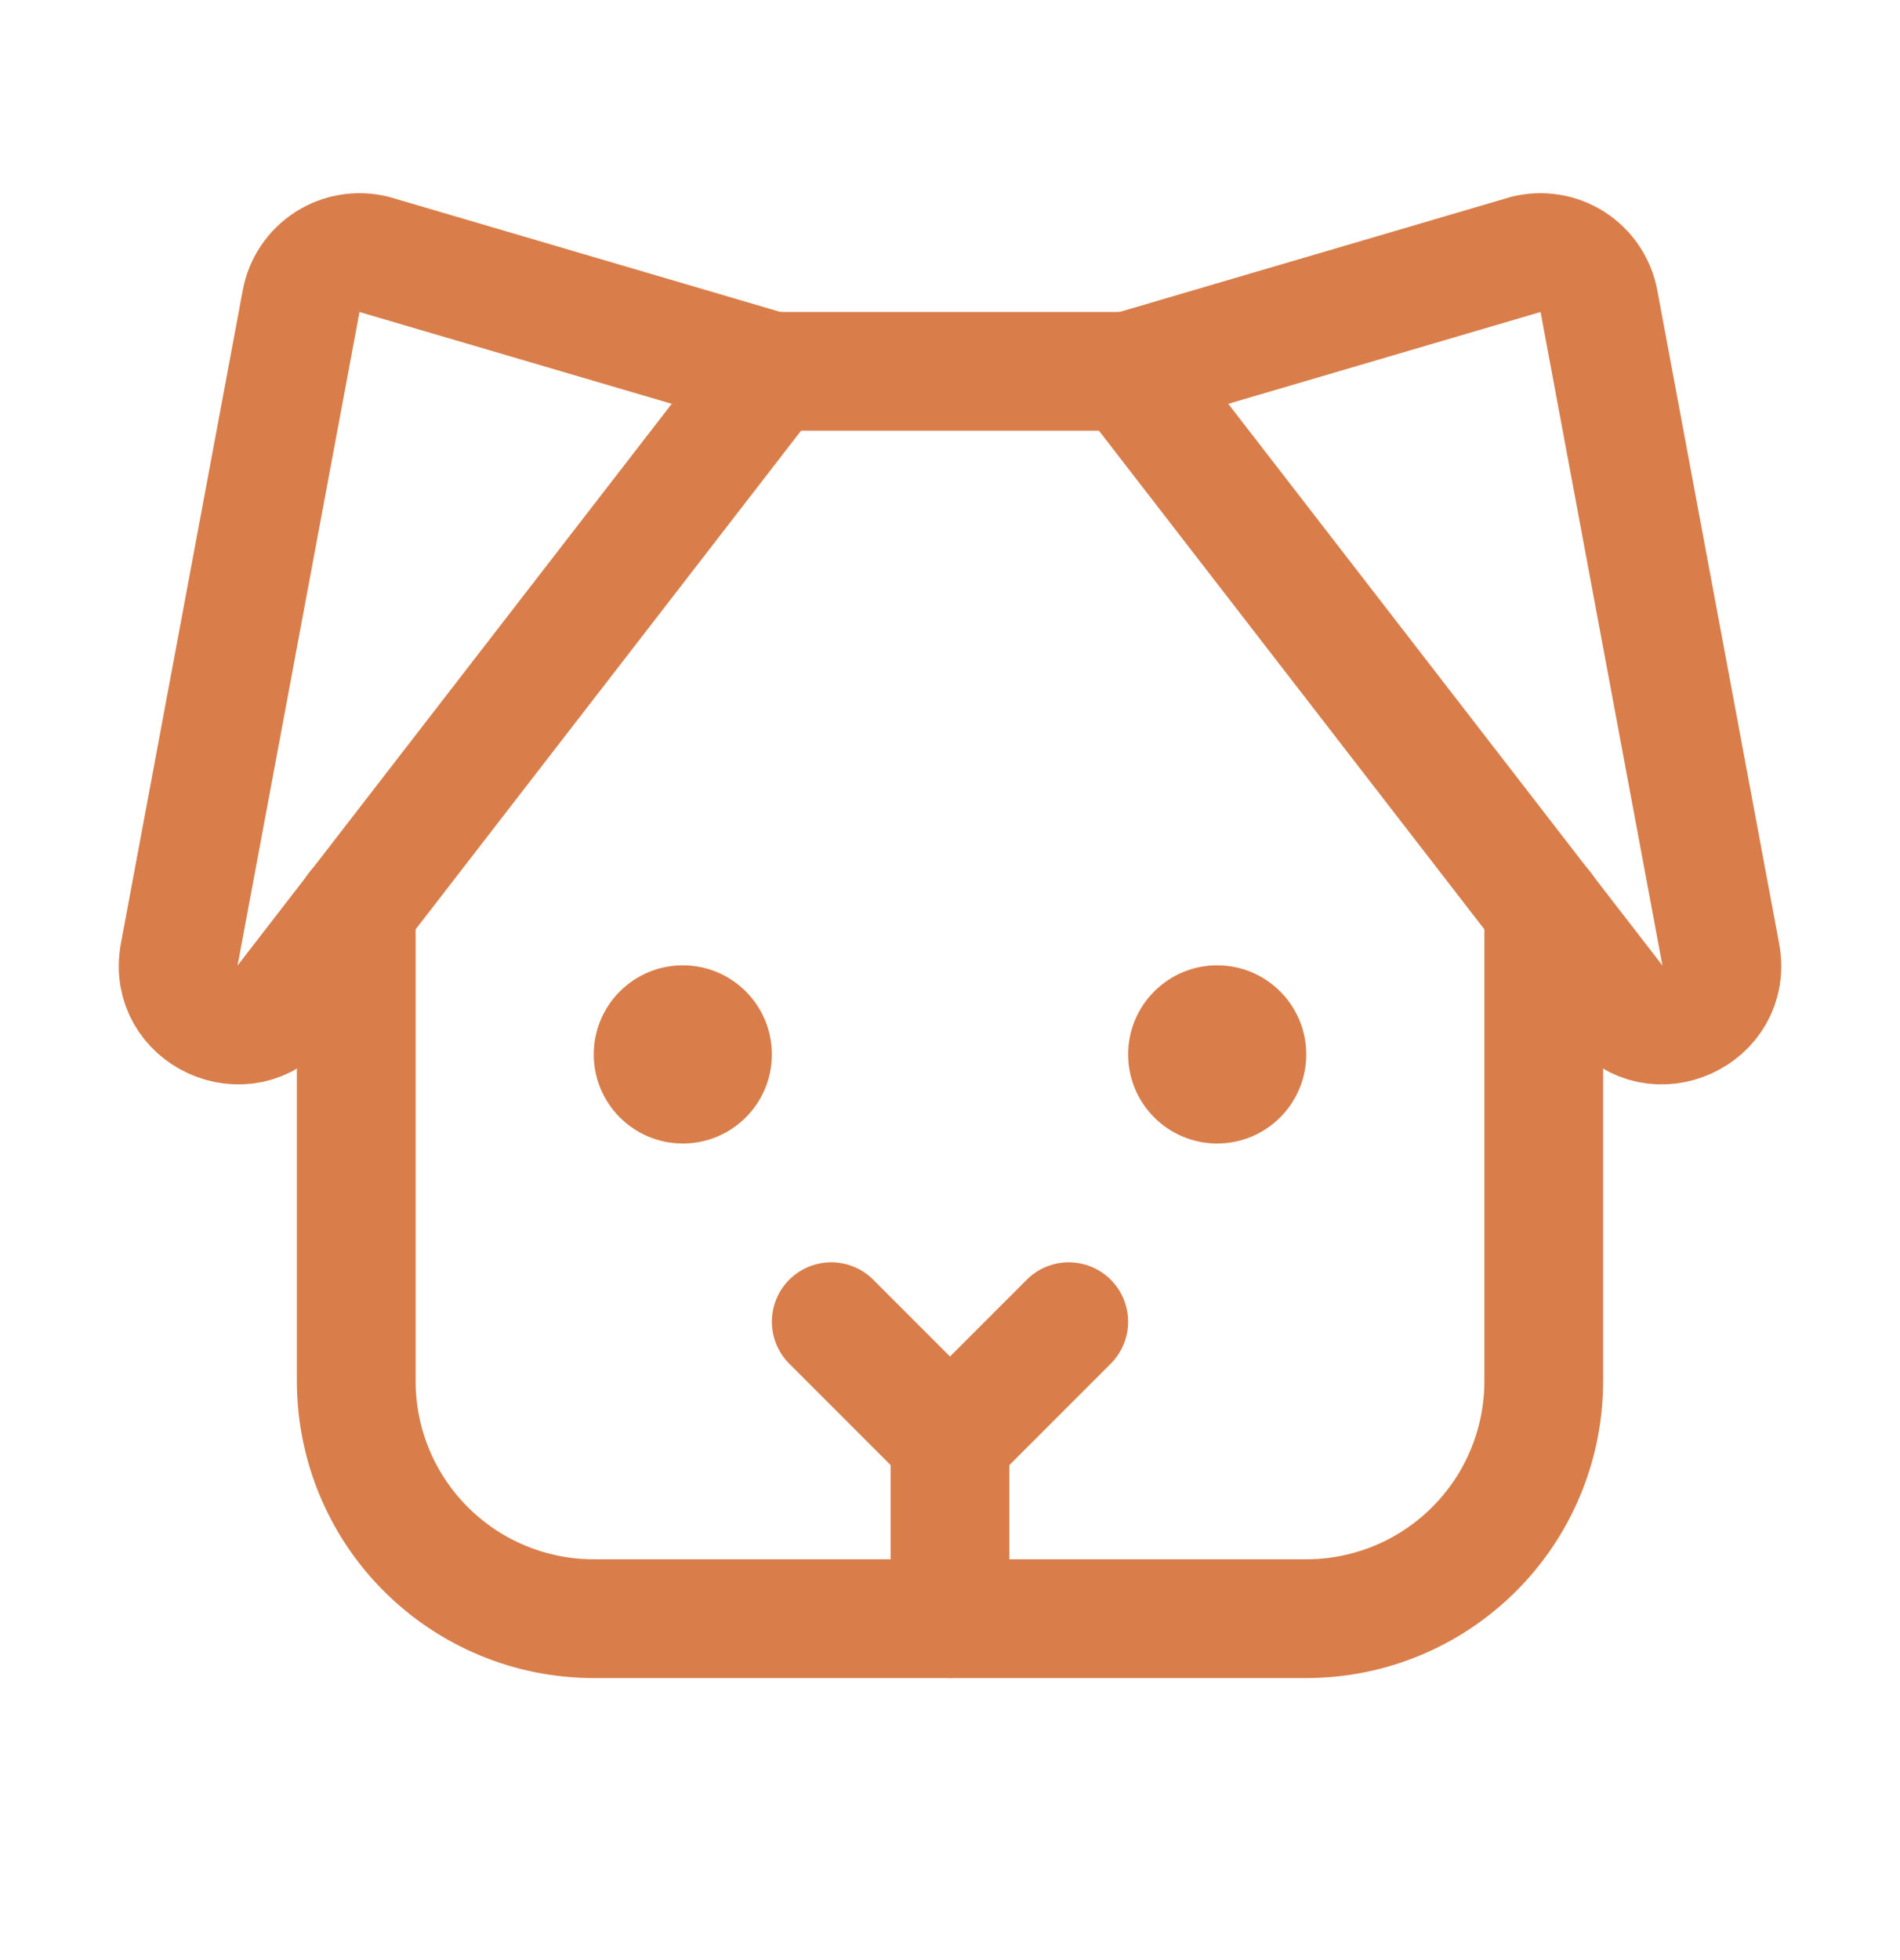 <svg width="32" height="33" viewBox="0 0 32 33" fill="none" xmlns="http://www.w3.org/2000/svg">
<g clip-path="url(#clip0_905_319)">
<path d="M16 24.252V27.252" stroke="#D97E4A" stroke-width="2" stroke-linecap="round" stroke-linejoin="round"/>
<path d="M18 22.252L16 24.252L14 22.252" stroke="#D97E4A" stroke-width="2" stroke-linecap="round" stroke-linejoin="round"/>
<path d="M13 6.252H19" stroke="#D97E4A" stroke-width="2" stroke-linecap="round" stroke-linejoin="round"/>
<path d="M13 6.252L6.297 4.282C6.164 4.249 6.027 4.244 5.892 4.266C5.758 4.288 5.629 4.337 5.514 4.411C5.4 4.485 5.301 4.581 5.225 4.694C5.149 4.807 5.097 4.934 5.072 5.068L3.019 16.068C2.827 17.097 4.144 17.693 4.789 16.871L13 6.252Z" stroke="#D97E4A" stroke-width="2" stroke-linecap="round" stroke-linejoin="round"/>
<path d="M19 6.252L25.704 4.282C25.836 4.249 25.974 4.244 26.108 4.266C26.243 4.288 26.371 4.337 26.486 4.411C26.601 4.485 26.699 4.581 26.775 4.694C26.851 4.807 26.904 4.934 26.929 5.068L28.981 16.068C29.174 17.097 27.856 17.693 27.211 16.871L19 6.252Z" stroke="#D97E4A" stroke-width="2" stroke-linecap="round" stroke-linejoin="round"/>
<path d="M11.5 19.252C12.328 19.252 13 18.581 13 17.752C13 16.924 12.328 16.252 11.5 16.252C10.672 16.252 10 16.924 10 17.752C10 18.581 10.672 19.252 11.5 19.252Z" fill="#D97E4A"/>
<path d="M20.5 19.252C21.328 19.252 22 18.581 22 17.752C22 16.924 21.328 16.252 20.5 16.252C19.672 16.252 19 16.924 19 17.752C19 18.581 19.672 19.252 20.5 19.252Z" fill="#D97E4A"/>
<path d="M26 15.3V23.252C26 24.313 25.579 25.331 24.828 26.081C24.078 26.831 23.061 27.252 22 27.252H10C8.939 27.252 7.922 26.831 7.172 26.081C6.421 25.331 6 24.313 6 23.252V15.3" stroke="#D97E4A" stroke-width="2" stroke-linecap="round" stroke-linejoin="round"/>
</g>
<defs>
<clipPath id="clip0_905_319">
<rect width="32" height="32" fill="white" transform="translate(0 0.252)"/>
</clipPath>
</defs>
</svg>
